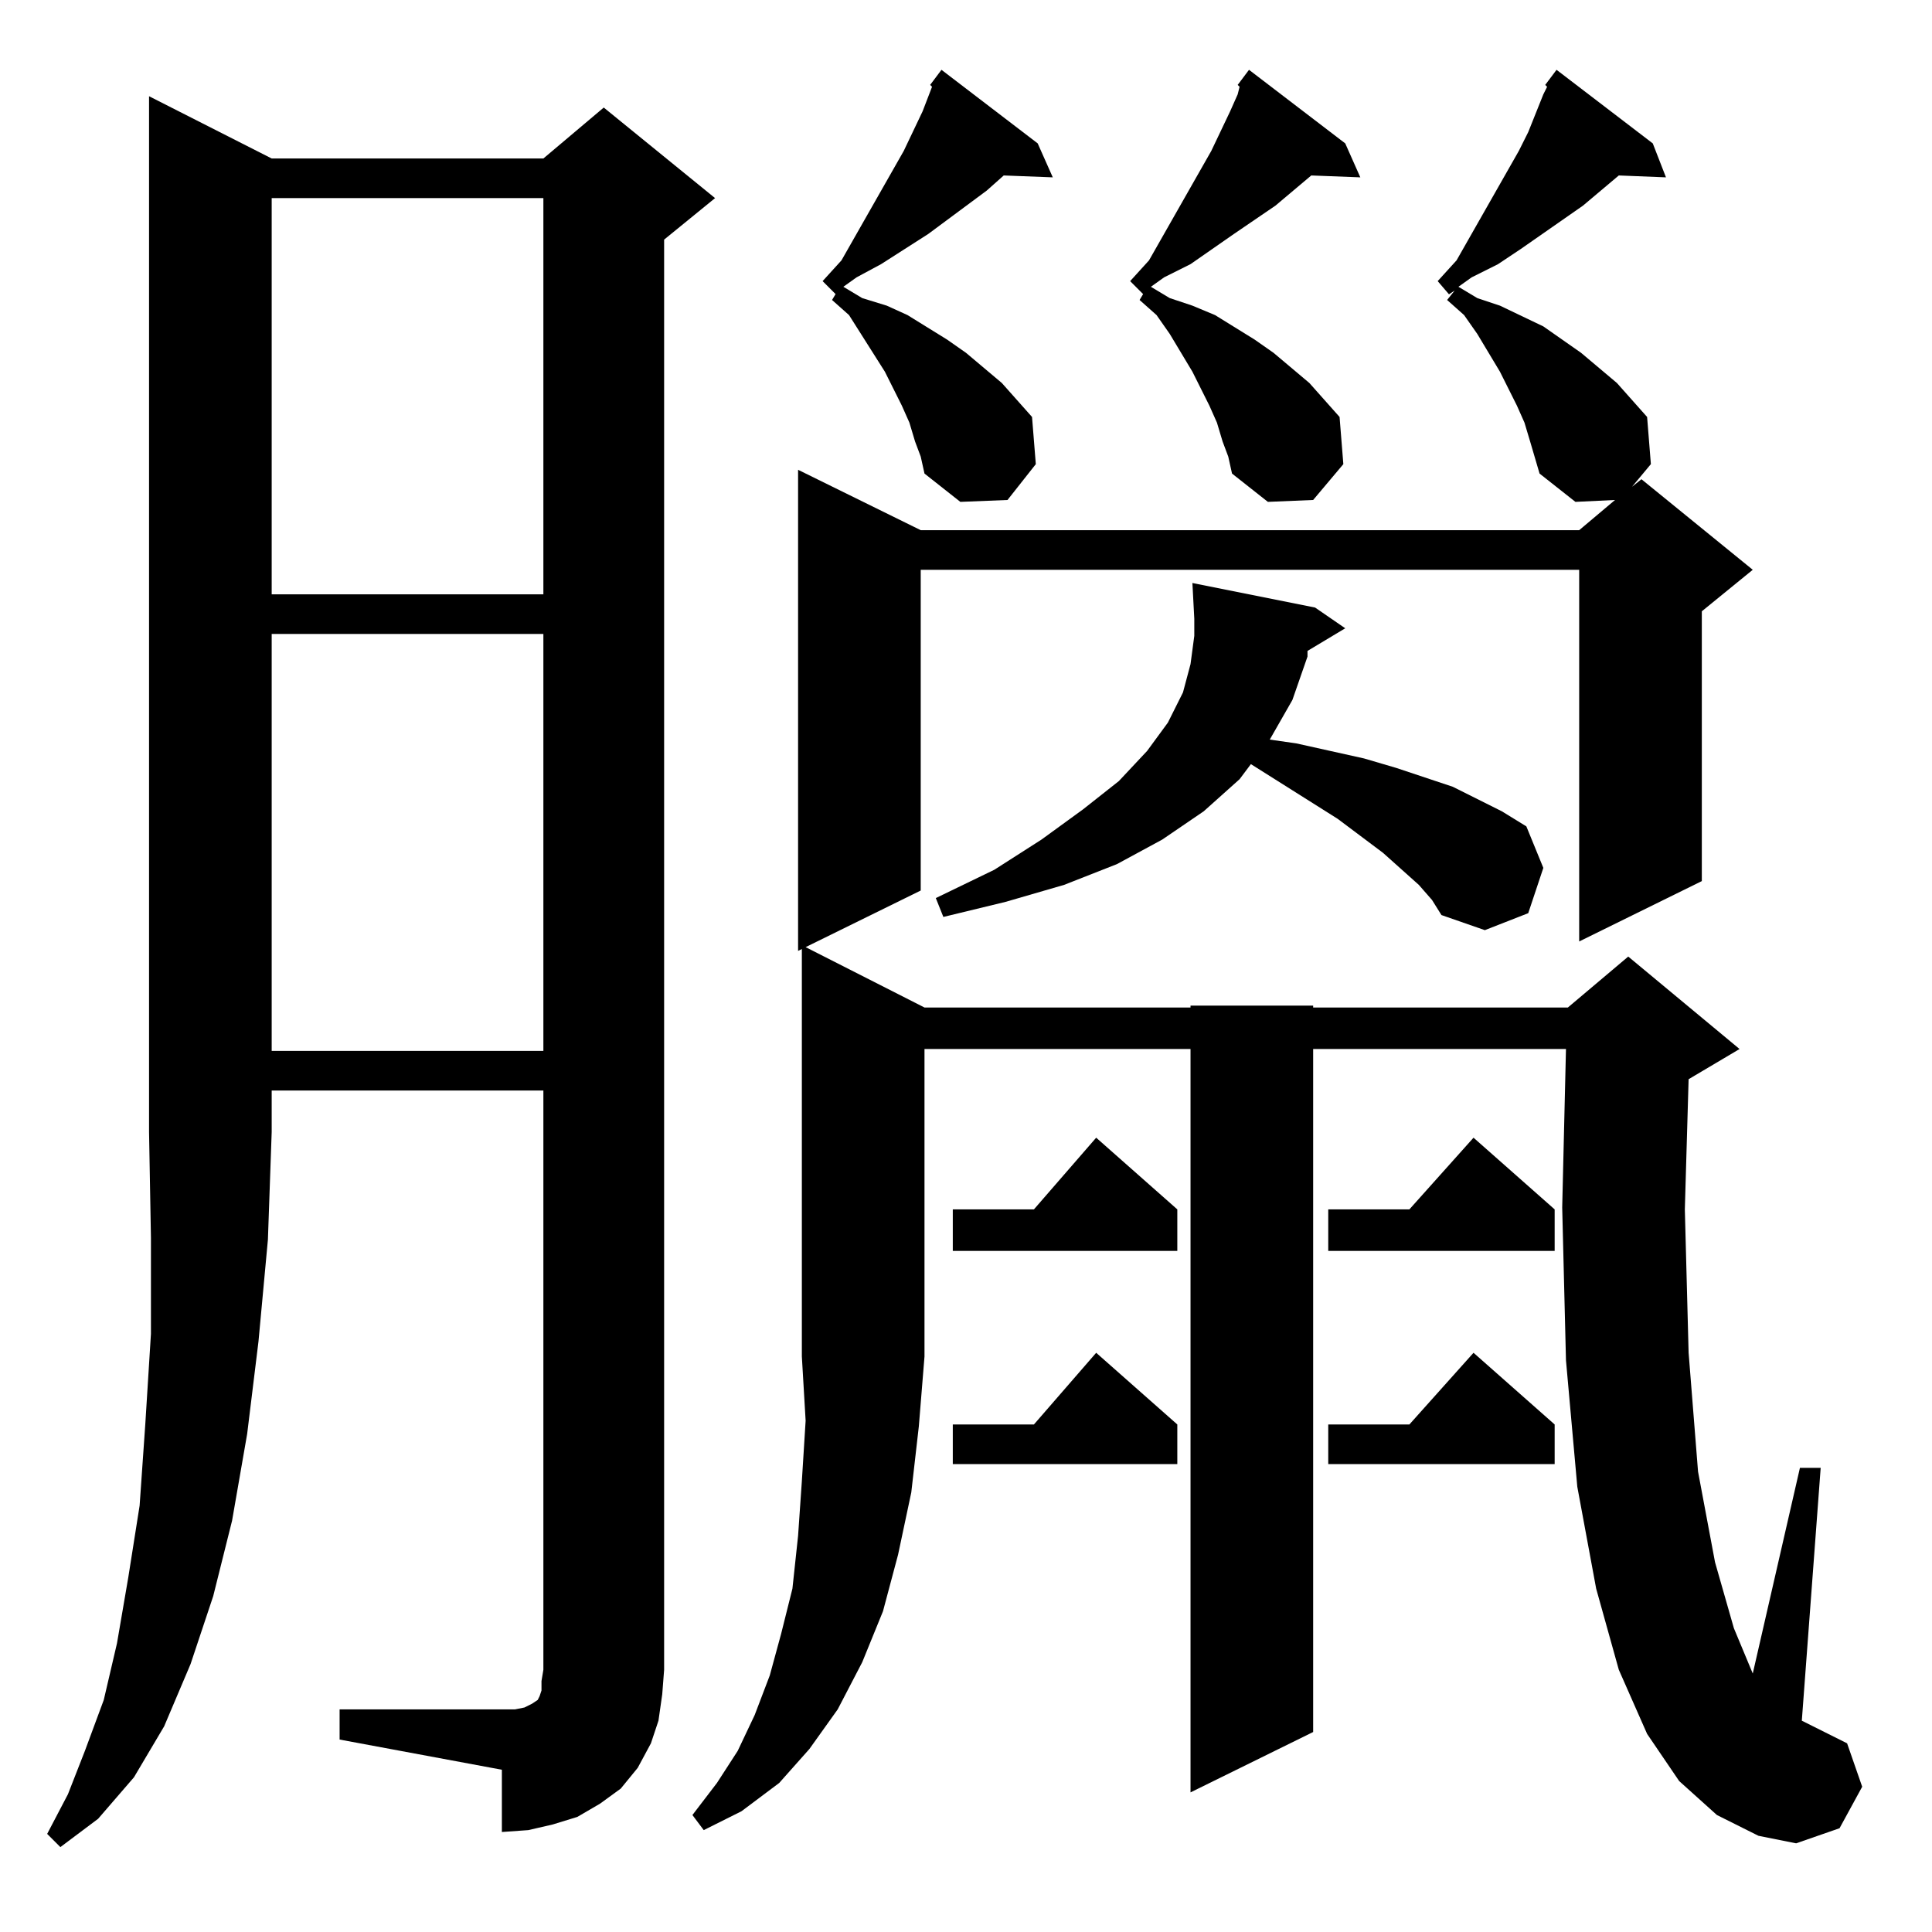 <?xml version="1.0" standalone="no"?>
<!DOCTYPE svg PUBLIC "-//W3C//DTD SVG 1.1//EN" "http://www.w3.org/Graphics/SVG/1.1/DTD/svg11.dtd" >
<svg xmlns="http://www.w3.org/2000/svg" xmlns:xlink="http://www.w3.org/1999/xlink" version="1.1" viewBox="0 -144 1024 1024">
  <g transform="matrix(1 0 0 -1 0 880)">
   <path fill="currentColor"
d="M144 940h144l32 27l59 -48l-27 -22v-758l-1 -13l-2 -14l-4 -12l-7 -13l-9 -11l-11 -8l-12 -7l-13 -4l-13 -3l-14 -1v33l-86 16v16h86h7l5 1l4 2l3 2l1 2l1 3v5l1 6v307h-144v-22l-2 -57l-5 -54l-6 -49l-8 -46l-10 -40l-12 -36l-14 -33l-16 -27l-19 -22l-20 -15l-7 7
l11 21l9 23l10 27l7 30l6 35l6 38l3 43l3 48v51l-1 56v549zM423 520v255l65 -32h349l19 16l-21 -1l-19 15l-5 17l-3 10l-4 9l-9 18l-6 10l-6 10l-7 10l-9 8l4 5l-3 -2l-6 7l10 11l33 58l5 10l8 20l2 4l-1 1l6 8l51 -39l7 -18l-25 1l-19 -16l-33 -23l-12 -8l-14 -7l-7 -5
l10 -6l12 -4l23 -11l20 -14l19 -16l16 -18l2 -25l-10 -12l5 4l59 -48l-27 -22v-143l-65 -32v197h-349v-170l-61 -30l63 -32h141v1h65v-1h135l32 27l59 -49l-27 -16l-2 -69l2 -76l5 -63l9 -48l10 -35l10 -24l25 109h11l-10 -134l24 -12l8 -23l-12 -22l-23 -8l-20 4l-22 11
l-20 18l-17 25l-15 34l-12 43l-10 54l-6 67l-2 81l2 84h-134v-362l-65 -32v394h-141v-163l-3 -37l-4 -35l-7 -33l-8 -30l-11 -27l-13 -25l-15 -21l-16 -18l-20 -15l-20 -10l-6 8l13 17l11 17l9 19l8 21l6 22l6 24l3 28l2 29l2 32l-2 34v216zM624 269v-21h-119v21h43l33 38z
M824 269v-21h-120v21h43l34 38zM824 383v-22h-120v22h43l34 38zM624 383v-22h-119v22h43l33 38zM144 688v-221h144v221h-144zM693 679v-3l-8 -23l-12 -21l14 -2l36 -8l17 -5l30 -10l14 -7l12 -6l13 -8l9 -22l-8 -24l-23 -9l-23 8l-5 8l-7 8l-19 17l-24 18l-46 29l-6 -8
l-19 -17l-22 -15l-24 -13l-28 -11l-31 -9l-33 -8l-4 10l31 15l25 16l22 16l19 15l15 16l11 15l8 16l4 15l2 15v9l-1 19l65 -13l16 -11zM144 919v-210h144v210h-144zM485 790l-3 10l-4 9l-9 18l-19 30l-9 8l3 5l-1 -2l-7 7l10 11l33 58l10 21l5 13l-1 1l6 8l51 -39l8 -18
l-26 1l-9 -8l-31 -23l-25 -16l-13 -7l-7 -5l10 -6l13 -4l11 -5l21 -13l10 -7l19 -16l16 -18l2 -25l-15 -19l-25 -1l-19 15l-2 9zM648 790l-3 10l-4 9l-9 18l-6 10l-6 10l-7 10l-9 8l3 5l-1 -2l-7 7l10 11l33 58l10 21l4 9l1 4l-1 1l6 8l51 -39l8 -18l-26 1l-19 -16l-22 -15
l-23 -16l-14 -7l-7 -5l10 -6l12 -4l12 -5l21 -13l10 -7l19 -16l16 -18l2 -25l-16 -19l-24 -1l-19 15l-2 9z" />
  </g>

</svg>
